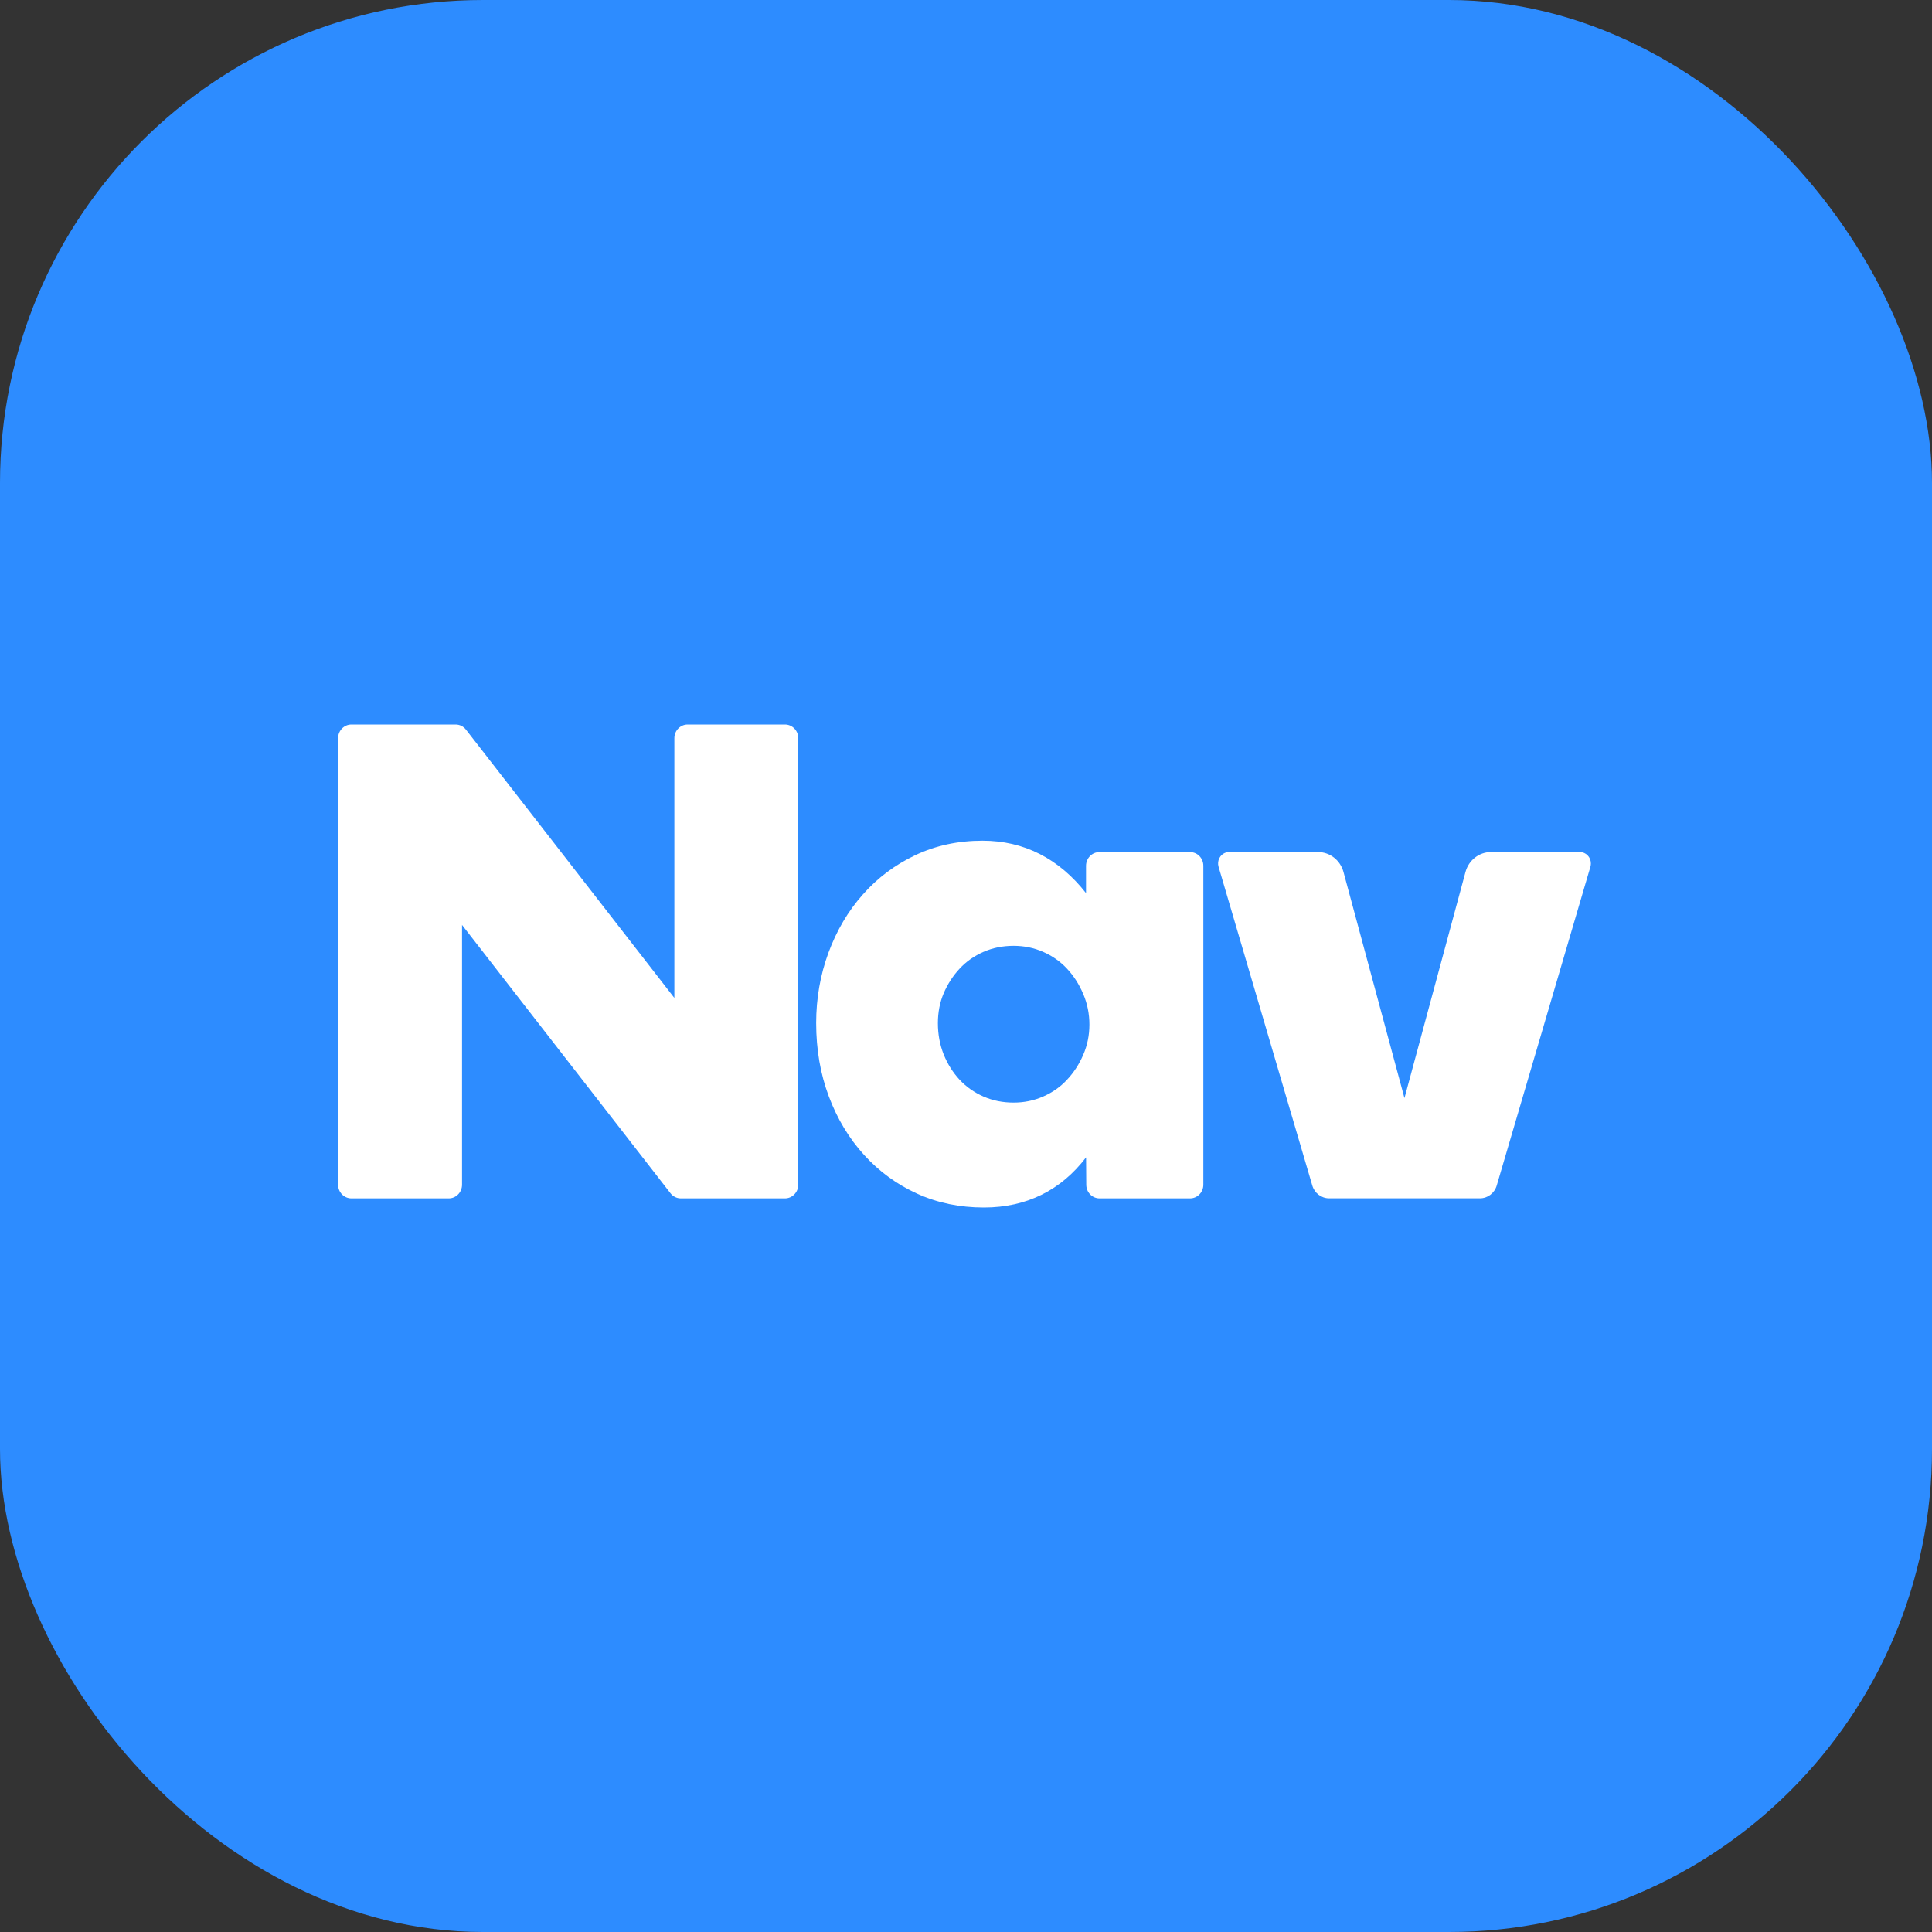 <svg width="40" height="40" viewBox="0 0 40 40" fill="none" xmlns="http://www.w3.org/2000/svg">
<rect x="0" y="0" width="40" height="40" fill="#333333" stroke="none"/>
<rect width="40" height="40" rx="10" fill="#2D8CFF"/>
<g clip-path="url(#clip0_15597_509)">
<path fill-rule="evenodd" clip-rule="evenodd" d="M7 24.528V15.283C7 15.127 7.123 15 7.275 15H9.434C9.517 15 9.597 15.04 9.648 15.107L13.962 20.661V15.283C13.962 15.127 14.085 15 14.237 15H16.252C16.404 15 16.527 15.127 16.527 15.283V24.528C16.527 24.684 16.404 24.811 16.252 24.811H14.095C14.012 24.811 13.932 24.771 13.881 24.704L9.566 19.15V24.528C9.566 24.684 9.443 24.811 9.291 24.811H7.275C7.123 24.811 7 24.684 7 24.528Z" fill="white"/>
<path fill-rule="evenodd" clip-rule="evenodd" d="M25.448 17.641H27.287C27.535 17.641 27.75 17.81 27.816 18.055L29.078 22.735L30.341 18.055C30.406 17.81 30.623 17.641 30.869 17.641H32.709C32.835 17.641 32.937 17.746 32.937 17.876C32.937 17.899 32.934 17.922 32.928 17.945L30.989 24.542C30.943 24.702 30.801 24.81 30.639 24.81H27.519C27.357 24.81 27.215 24.702 27.169 24.542L25.229 17.945C25.192 17.82 25.261 17.688 25.382 17.651C25.403 17.644 25.425 17.641 25.448 17.641Z" fill="white"/>
<path fill-rule="evenodd" clip-rule="evenodd" d="M19.418 21.183C19.418 21.415 19.458 21.63 19.538 21.831C19.618 22.03 19.729 22.205 19.867 22.354C20.006 22.503 20.171 22.619 20.363 22.703C20.555 22.787 20.762 22.828 20.986 22.828C21.2 22.828 21.403 22.787 21.596 22.703C21.788 22.619 21.954 22.504 22.092 22.354C22.231 22.206 22.343 22.034 22.427 21.839C22.512 21.643 22.555 21.434 22.555 21.212C22.555 20.99 22.512 20.778 22.427 20.579C22.343 20.38 22.231 20.205 22.092 20.056C21.953 19.907 21.788 19.791 21.596 19.707C21.405 19.623 21.202 19.582 20.986 19.582C20.762 19.582 20.555 19.623 20.363 19.707C20.171 19.791 20.005 19.906 19.867 20.056C19.729 20.204 19.62 20.373 19.538 20.564C19.458 20.753 19.418 20.959 19.418 21.183ZM22.761 17.642H24.639C24.791 17.642 24.914 17.768 24.914 17.925V24.528C24.914 24.684 24.791 24.811 24.639 24.811H22.765C22.613 24.811 22.491 24.686 22.49 24.53L22.486 23.962C21.969 24.64 21.255 25 20.371 25C19.871 25 19.41 24.905 18.99 24.714C18.57 24.523 18.204 24.257 17.891 23.913C17.578 23.569 17.335 23.166 17.16 22.7C16.986 22.236 16.898 21.729 16.898 21.181C16.898 20.671 16.983 20.186 17.152 19.725C17.322 19.266 17.558 18.863 17.864 18.52C18.167 18.176 18.53 17.905 18.949 17.706C19.369 17.507 19.834 17.406 20.342 17.406C21.2 17.406 21.922 17.775 22.485 18.491V17.925C22.486 17.768 22.61 17.642 22.761 17.642Z" fill="white"/>
</g>
<defs>
<clipPath id="clip0_15597_509">
<rect width="26" height="10" fill="white" transform="translate(7 15)"/>
</clipPath>
</defs>
</svg>
